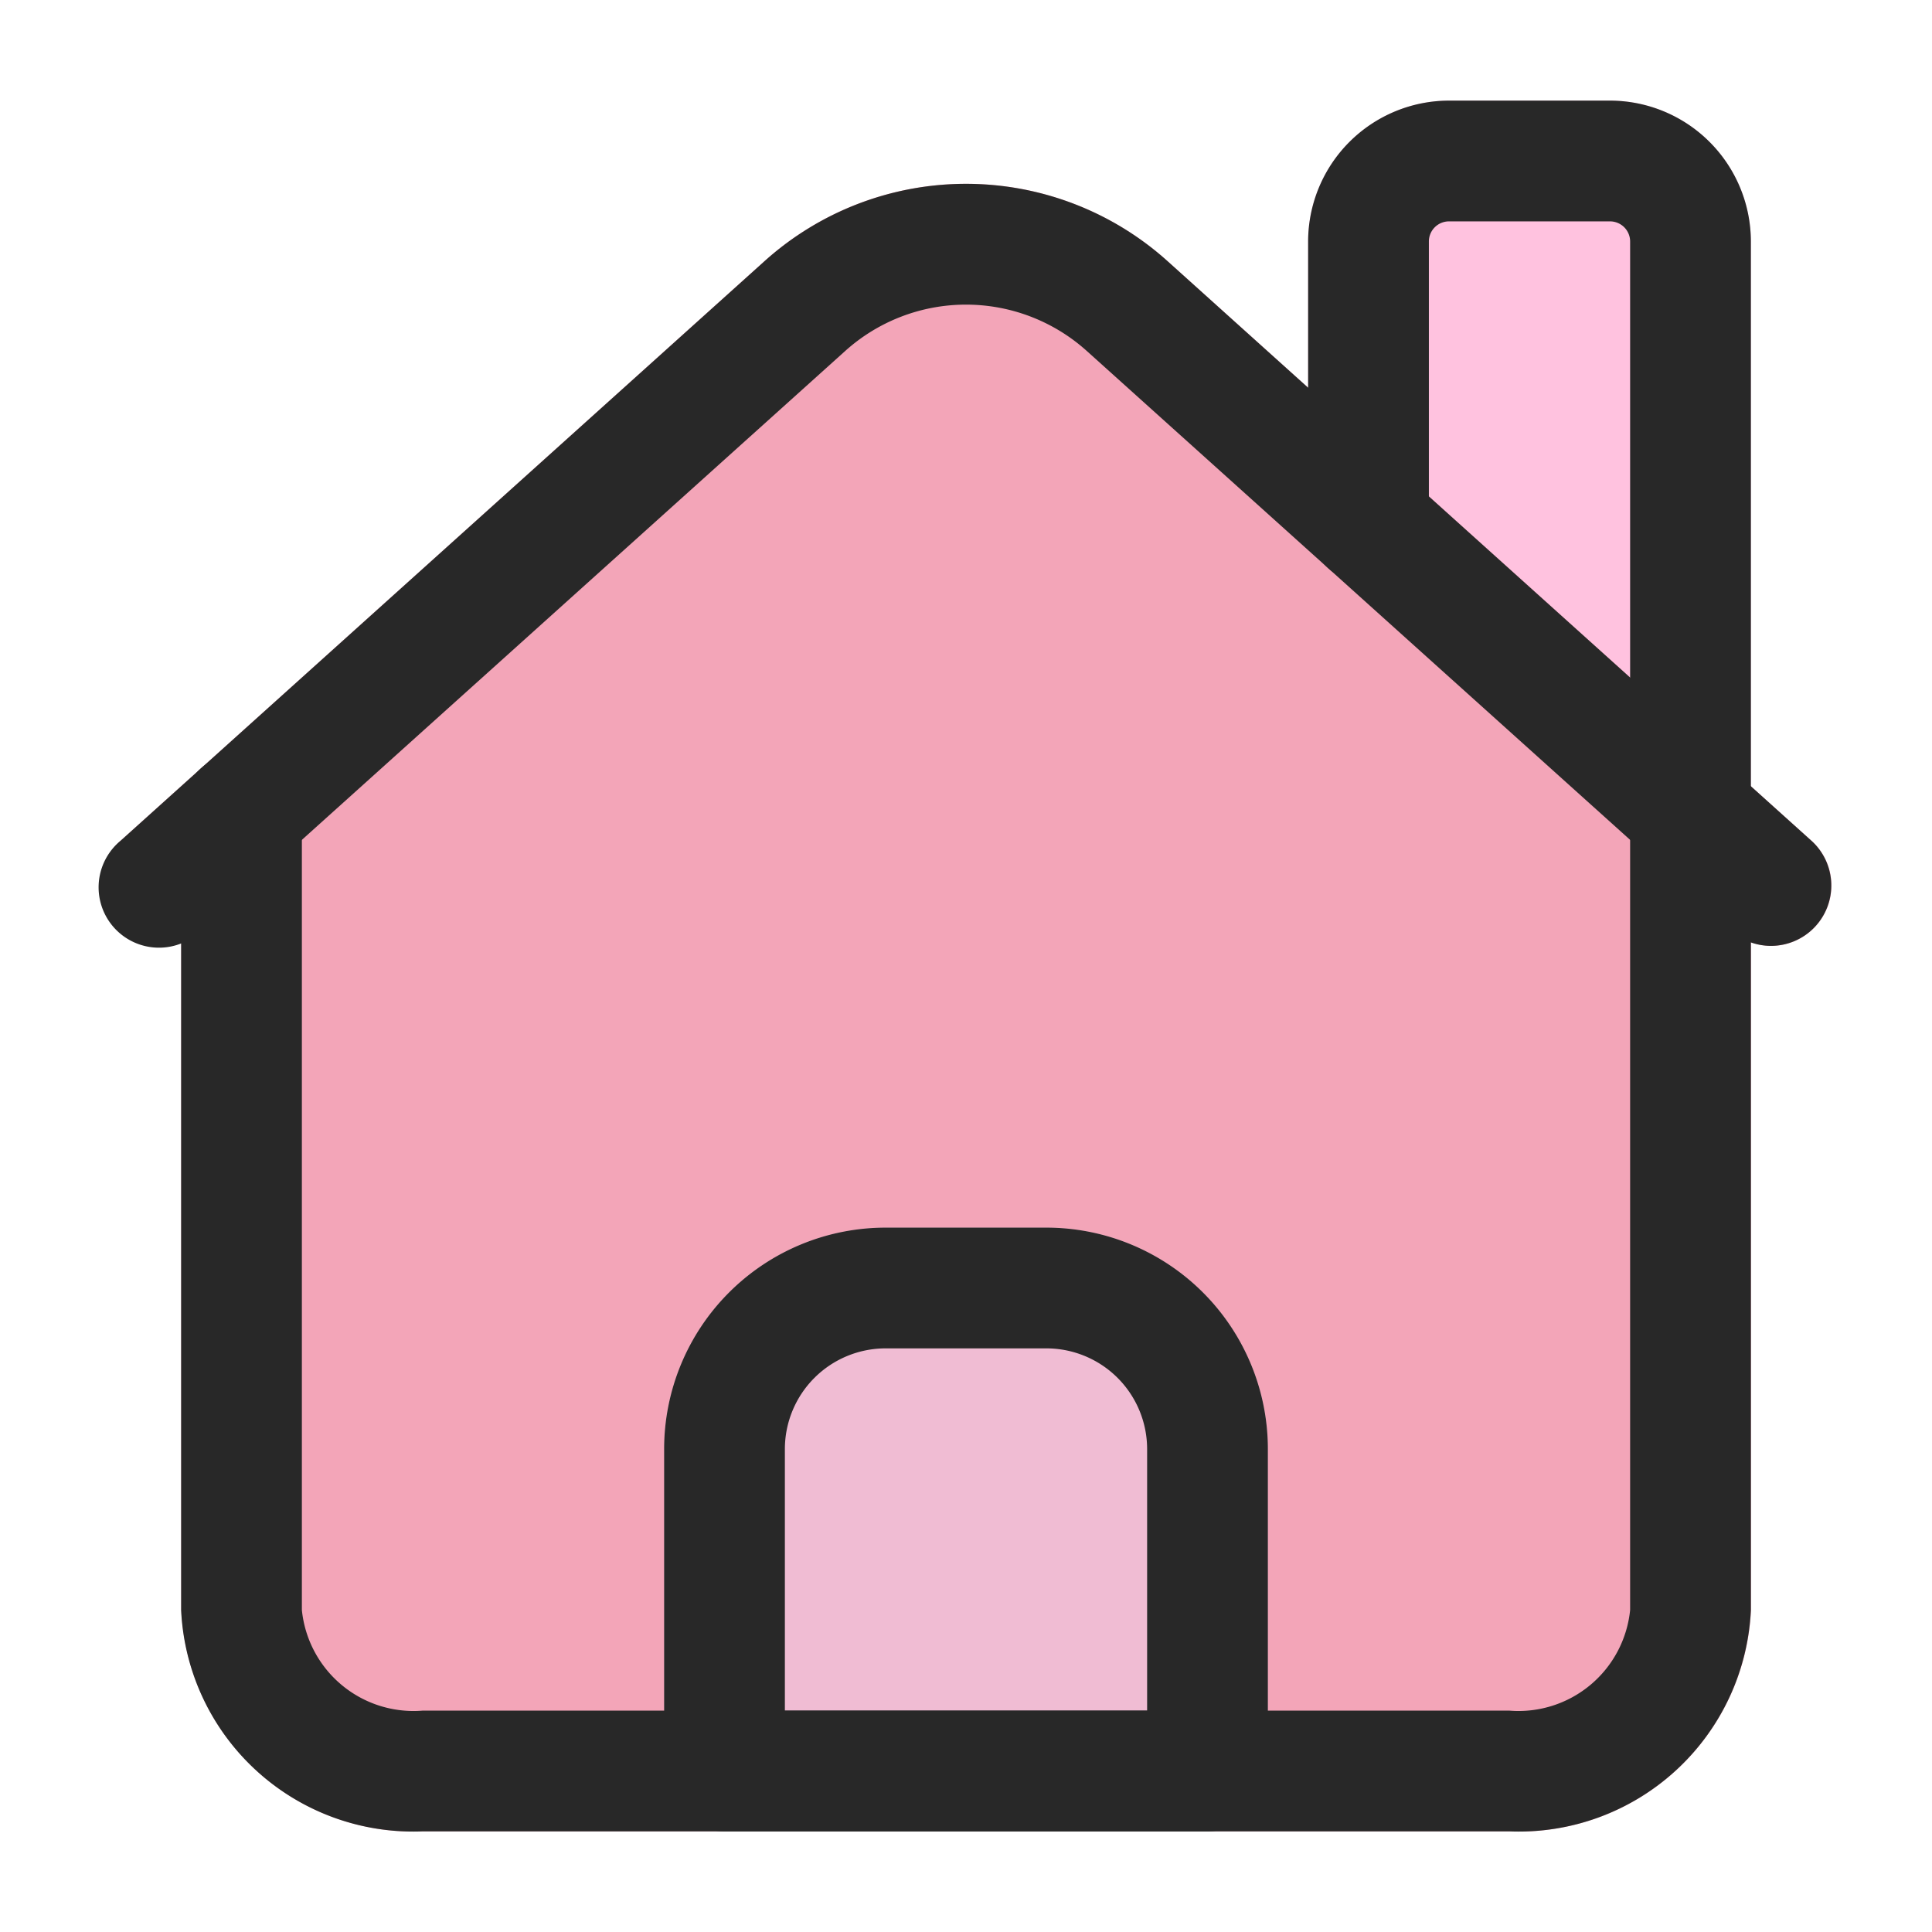 <!-- icon666.com - MILLIONS vector ICONS FREE --><svg id="Layer_1" viewBox="0 0 24 24" xmlns="http://www.w3.org/2000/svg" data-name="Layer 1"><path d="m20 1.25h-2a1.752 1.752 0 0 0 -1.75 1.75v7.5a.75.75 0 0 0 .75.75l4 .6a.75.75 0 0 0 .75-.75v-8.1a1.752 1.752 0 0 0 -1.75-1.75z" fill="#155fb7" style="fill: rgb(255, 194, 223);"></path><path d="m22.5 10.442-7.991-7.193a3.742 3.742 0 0 0 -5.018 0l-7.991 7.193a.75.75 0 0 0 .752 1.265v8.293a2.887 2.887 0 0 0 3 2.75h13.5a2.887 2.887 0 0 0 3-2.75v-8.295a.766.766 0 0 0 .25.045.75.75 0 0 0 .5-1.308z" fill="#3a8def" style="fill: rgb(243, 165, 184);"></path><path d="m13 15.25h-2a2.752 2.752 0 0 0 -2.75 2.75v4a.75.75 0 0 0 .75.75h6a.75.75 0 0 0 .75-.75v-4a2.752 2.752 0 0 0 -2.75-2.75z" fill="#2675e2" style="fill: rgb(240, 188, 211);"></path><g fill="#282828"><path d="m15 22.75h-6a.75.75 0 0 1 -.75-.75v-4a2.752 2.752 0 0 1 2.75-2.75h2a2.752 2.752 0 0 1 2.75 2.75v4a.75.75 0 0 1 -.75.75zm-5.25-1.5h4.5v-3.25a1.252 1.252 0 0 0 -1.25-1.25h-2a1.252 1.252 0 0 0 -1.25 1.25z" fill="#282828"></path><path d="m22 11.75a.744.744 0 0 1 -.5-.192l-7.995-7.194a2.243 2.243 0 0 0 -3.01 0l-7.995 7.194a.75.75 0 1 1 -1-1.116l7.992-7.193a3.742 3.742 0 0 1 5.017 0l7.991 7.193a.75.75 0 0 1 -.5 1.308z" fill="#282828"></path><path d="m18.75 22.75h-13.5a2.886 2.886 0 0 1 -3-2.75v-9.9a.75.75 0 0 1 1.5 0v9.9a1.394 1.394 0 0 0 1.5 1.25h13.5a1.394 1.394 0 0 0 1.5-1.25v-9.9a.75.75 0 0 1 1.5 0v9.9a2.886 2.886 0 0 1 -3 2.75z" fill="#282828"></path><path d="m21 10.85a.75.75 0 0 1 -.75-.75v-7.1a.25.25 0 0 0 -.25-.25h-2a.25.25 0 0 0 -.25.25v3.5a.75.75 0 0 1 -1.5 0v-3.5a1.752 1.752 0 0 1 1.75-1.75h2a1.752 1.752 0 0 1 1.75 1.75v7.1a.75.75 0 0 1 -.75.75z" fill="#282828"></path></g></svg>